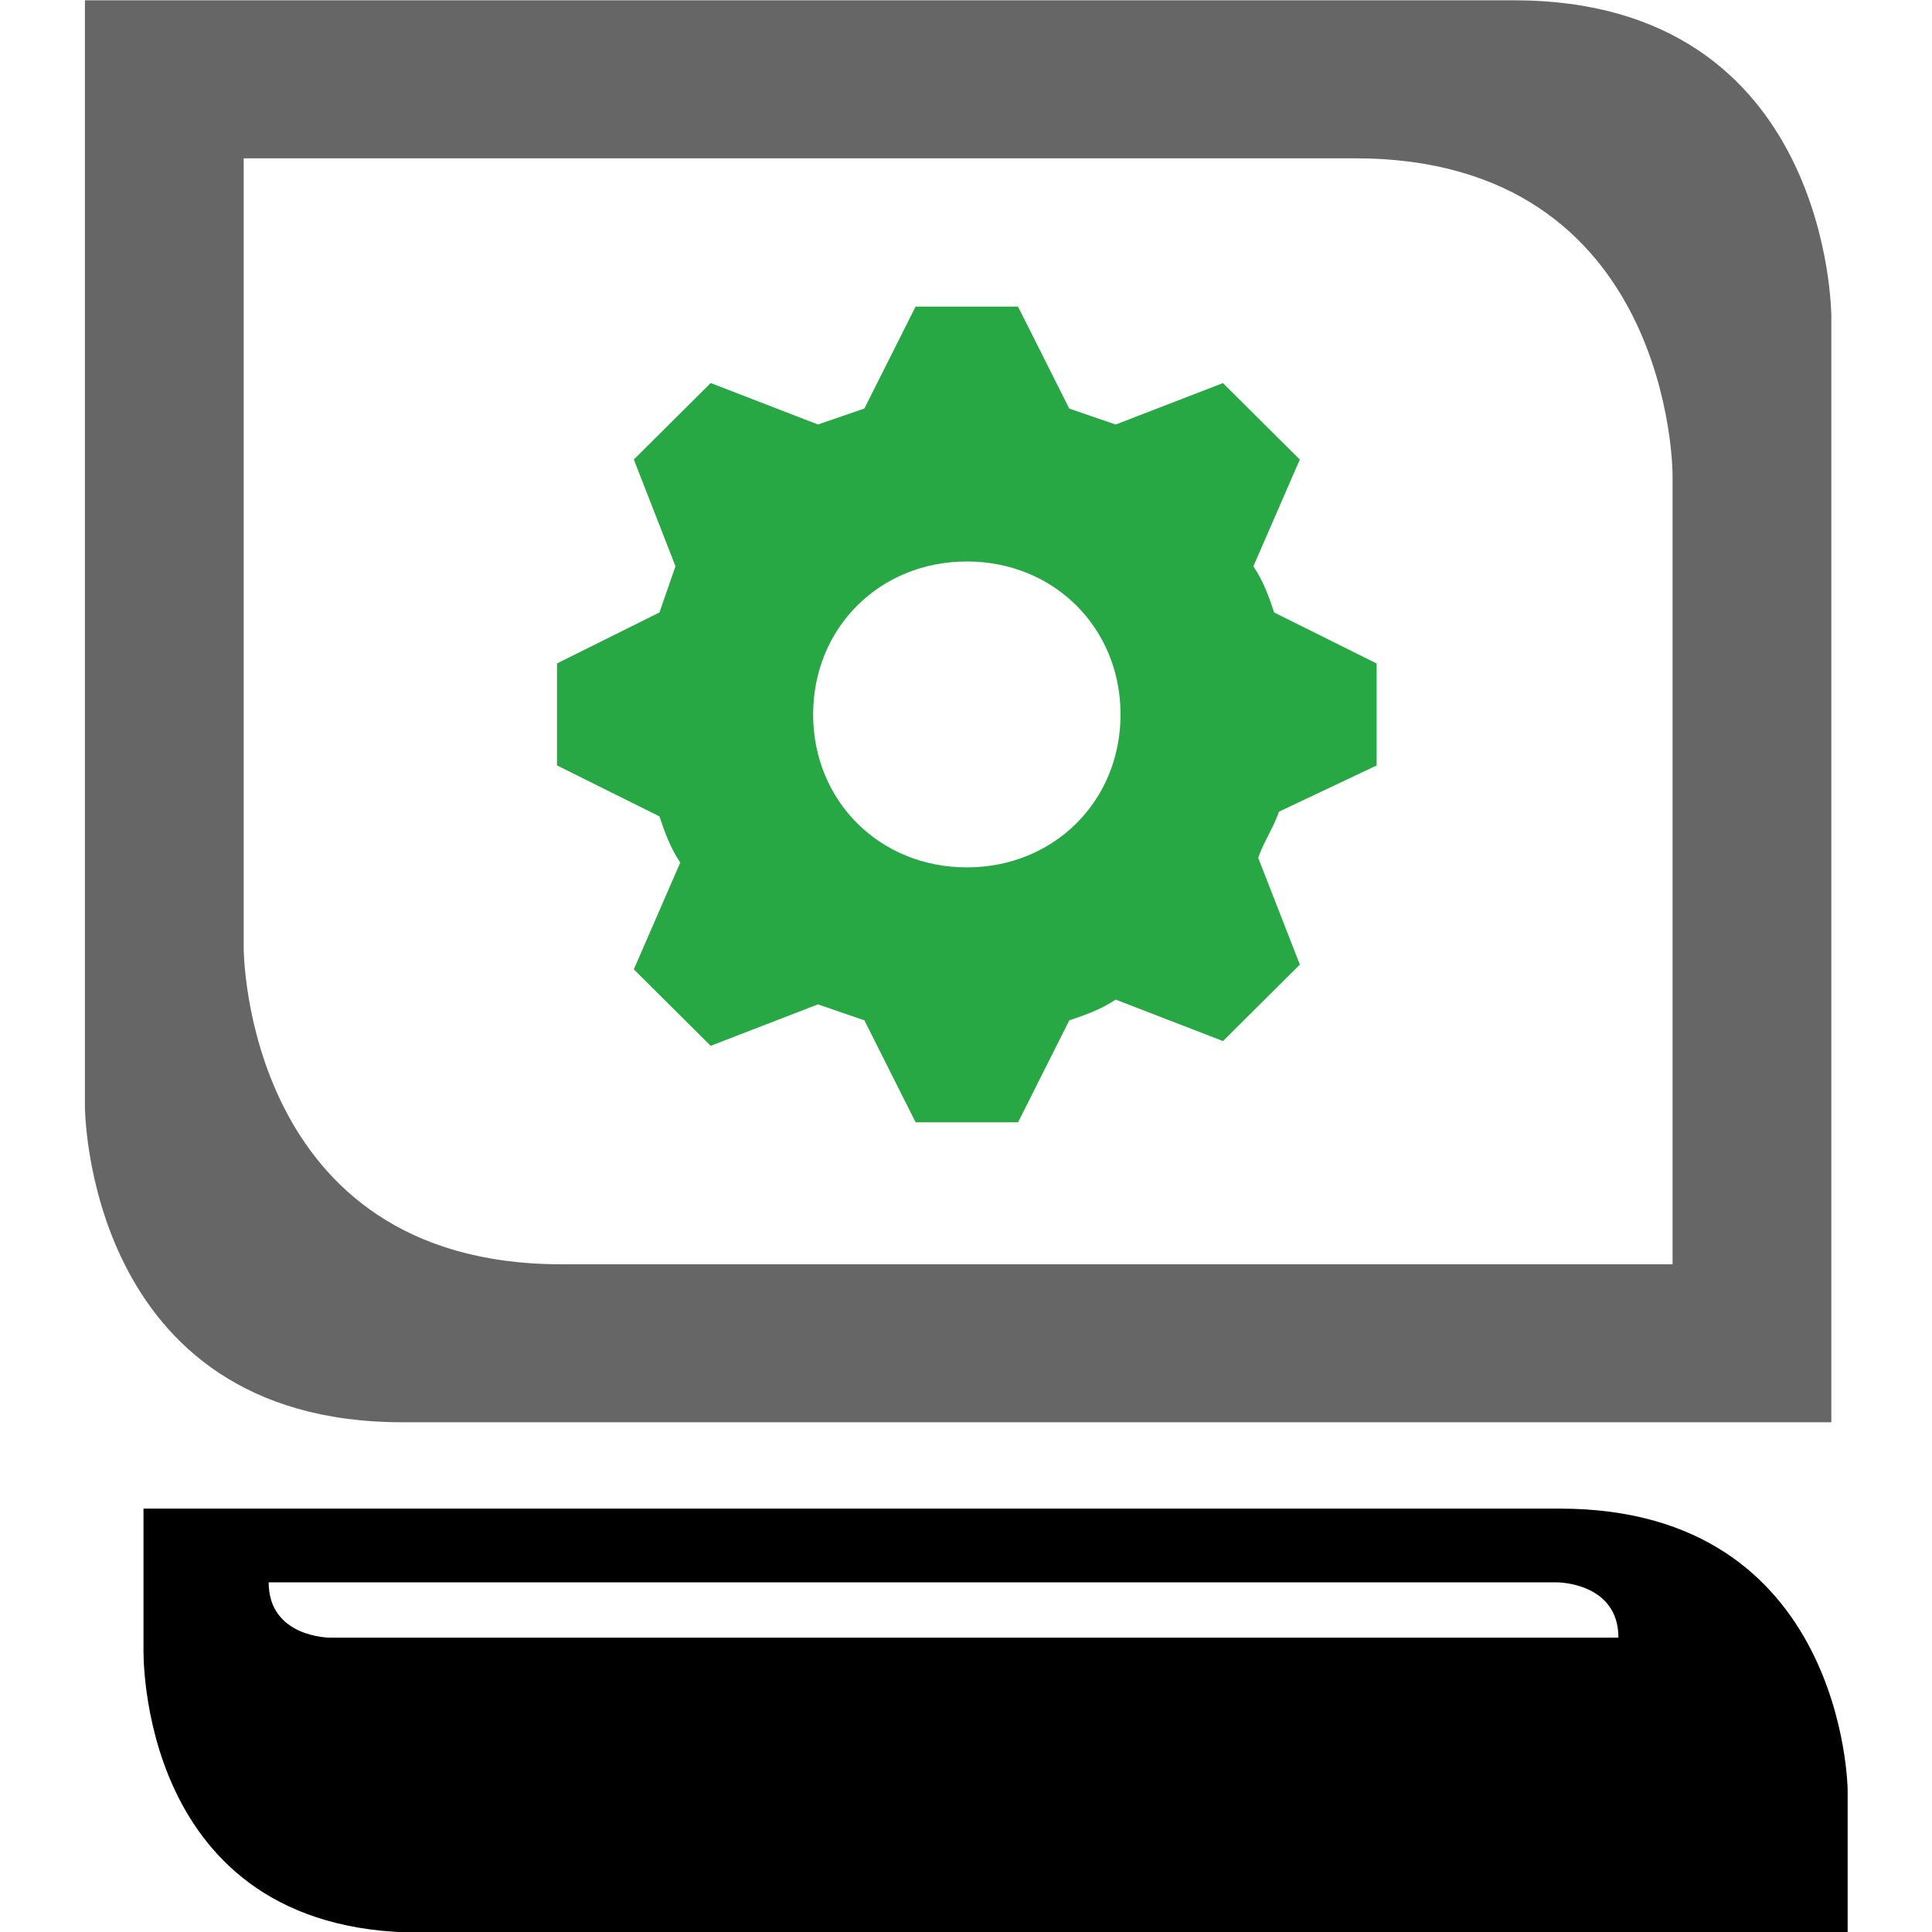 <svg xmlns="http://www.w3.org/2000/svg" width="512" height="512" viewBox="0 0 512 512" x="0" y="0" style="overflow: visible;" xmlns:xlink="http://www.w3.org/1999/xlink"><defs transform="matrix(1.204, 0, 0, 1.204, -44.42, -65.896)"></defs><g transform="matrix(5.553, 0, 0, 5.526, -1114.697, -987.436)"><path d="M18.385,69.157c15.384,0,69.23,0,69.23,0V15.31c0,0,0-15.385-15.384-15.385c-15.386,0-69.231,0-69.231,0v53.847     C3,53.771,3,69.157,18.385,69.157z M10.693,7.618c0,0,38.461,0,53.845,0c15.385,0,15.385,15.385,15.385,15.385v38.462     c0,0-38.461,0-53.846,0c-15.384,0-15.384-15.385-15.384-15.385V7.618z" stroke="none" fill="#666666" transform="matrix(0.985, 0, 0, 0.985, 201.835, 178.777)"></path><path d="M80.467,77C65.082,77,4,77,4,77v7.542C4,84.542,3.542,100,18.927,100S96,100,96,100v-7.766     C96,92.234,95.851,77,80.467,77z M17.945,84h-3.878c0,0-3.309,0-3.309-3h7.185h62.376c0,0,3.307,0,3.307,3H17.945z" stroke="none" fill="#000000" transform="matrix(0.884, 0, 0, 0.884, 204.05, 182.97)"></path><path d="M7 0l-1 2-.906.313-2.094-.813-1.5 1.5.813 2.094-.313.906-2 1v2l2 1c.1.3.206.606.406.906l-.906 2.094 1.5 1.5 2.094-.813.906.313 1 2h2l1-2c.3-.1.606-.206.906-.406l2.094.813 1.5-1.5-.813-2.094c.1-.3.306-.606.406-.906l1.906-.906v-2l-2-1c-.1-.3-.206-.606-.406-.906l.906-2.094-1.5-1.5-2.094.813-.906-.313-1-2h-2zm1 5c1.7 0 3 1.3 3 3s-1.3 3-3 3-3-1.3-3-3 1.3-3 3-3z" stroke="none" fill="#28a745" transform="matrix(2.445, 0, 0, 2.445, 227.319, 193.391)"></path></g></svg>